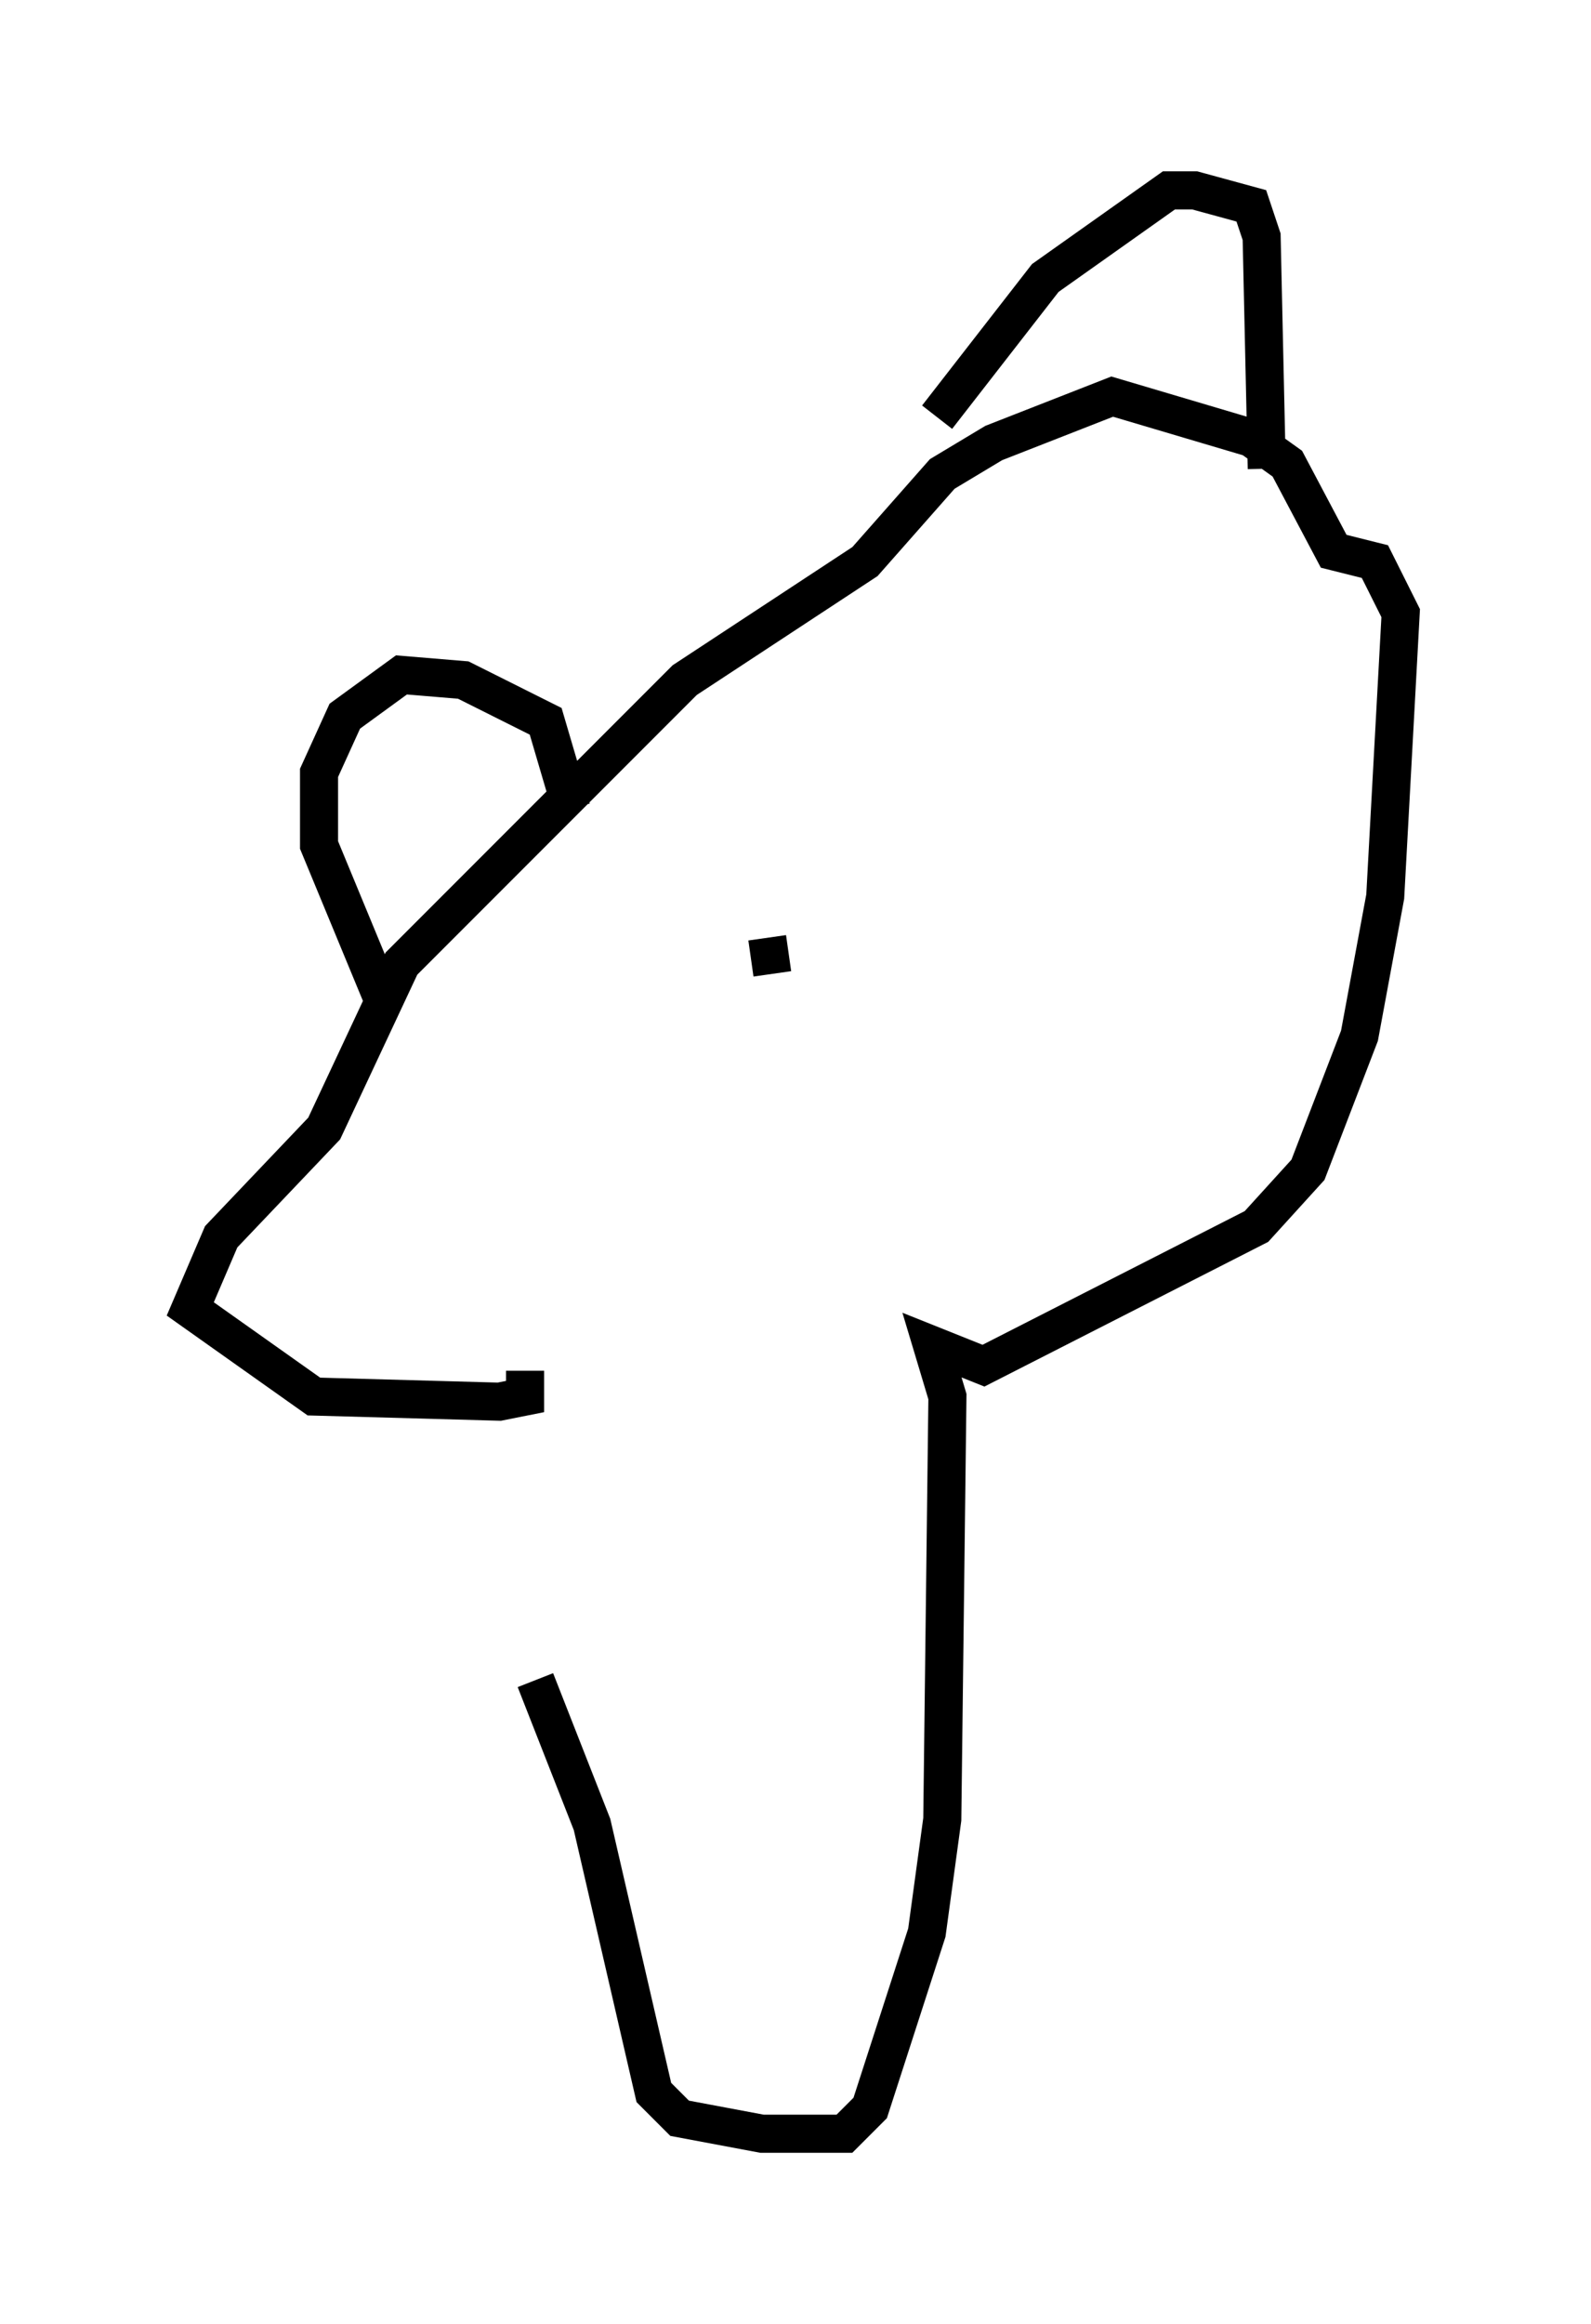 <?xml version="1.0" encoding="utf-8" ?>
<svg baseProfile="full" height="61.014" version="1.1" width="41.799" xmlns="http://www.w3.org/2000/svg" xmlns:ev="http://www.w3.org/2001/xml-events" xmlns:xlink="http://www.w3.org/1999/xlink"><defs /><rect fill="white" height="61.014" width="41.799" x="0" y="0" /><path d="M13.119, 35.311 m0.947, 8.796 l1.488, 3.789 1.624, 7.036 l0.677, 0.677 2.165, 0.406 l2.165, 0.0 0.677, -0.677 l1.488, -4.601 0.406, -2.977 l0.135, -11.096 -0.406, -1.353 l1.353, 0.541 7.172, -3.654 l1.353, -1.488 1.353, -3.518 l0.677, -3.654 0.406, -7.442 l-0.677, -1.353 -1.083, -0.271 l-1.218, -2.3 -0.947, -0.677 l-3.654, -1.083 -3.112, 1.218 l-1.353, 0.812 -2.03, 2.3 l-4.736, 3.112 -7.442, 7.442 l-2.03, 4.33 -2.706, 2.842 l-0.812, 1.894 3.248, 2.3 l4.871, 0.135 0.677, -0.135 l0.0, -0.677 m-3.789, -9.878 l-1.624, -3.924 0.0, -1.894 l0.677, -1.488 1.488, -1.083 l1.624, 0.135 2.165, 1.083 l0.677, 2.3 m9.607, -10.284 l2.842, -3.654 3.248, -2.3 l0.677, 0.0 1.488, 0.406 l0.271, 0.812 0.135, 6.089 m-12.99, 13.261 l-0.135, -0.947 m7.172, -1.624 " fill="none" stroke="black" stroke-width="1" /></svg>